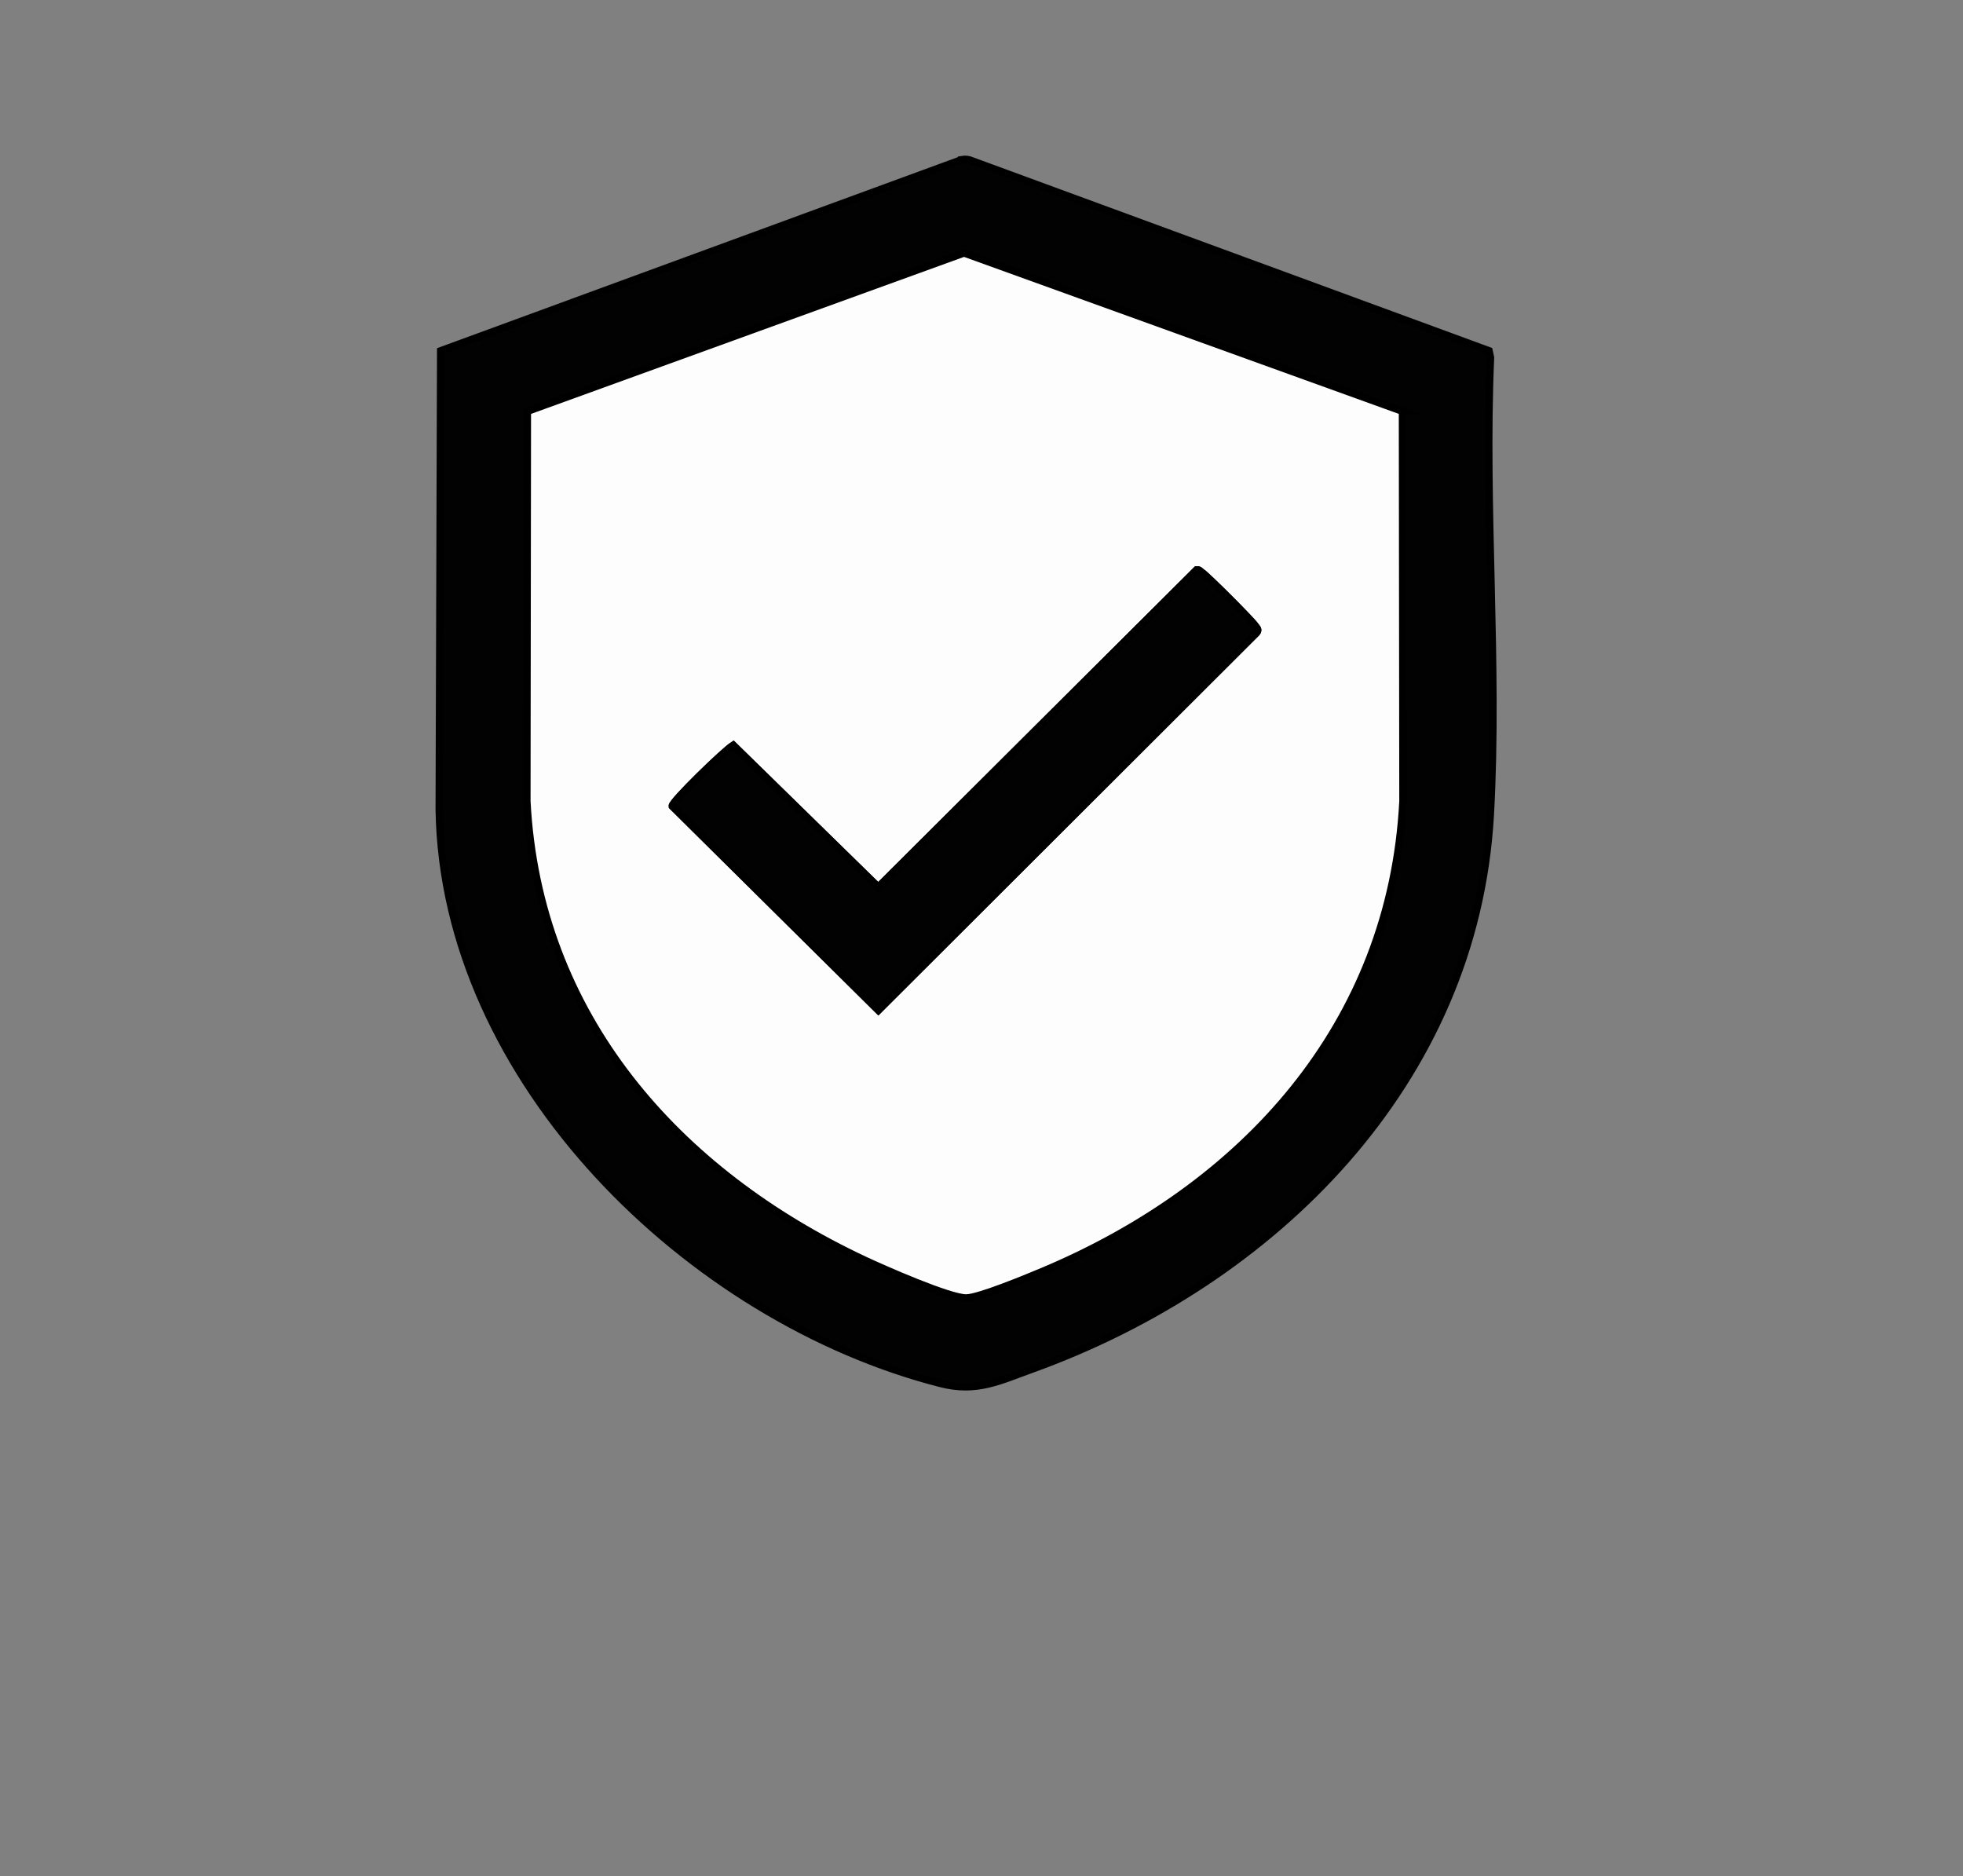 <?xml version="1.0" encoding="UTF-8"?>
<svg id="Layer_1" xmlns="http://www.w3.org/2000/svg" version="1.1" viewBox="0 0 200.59 191.72">
  <rect x="0" y="0" width="200.59" height="191.72" fill="#808080" stroke="none"/>
  <!-- Generator: Adobe Illustrator 29.7.1, SVG Export Plug-In . SVG Version: 2.1.1 Build 8)  -->
  <defs>
    <style>
      .st0 {
        fill: #fdfdfd;
      }

      .st0, .st1 {
        stroke: #000;
        stroke-miterlimit: 10;
        stroke-width: .75px;
      }

      .st1 {
        fill: #020202;
      }
    </style>
  </defs>
  <path class="st1" d="M98.25,16.31c.4-.07.76-.03,1.13.14l52.78,19.39.15.69c-.67,15.37.84,31.43-.02,46.72-1.54,27.37-22.13,47.73-46.84,56.65-3.4,1.23-5.67,2.39-9.31,1.47-25.66-6.54-50.83-30.95-51.26-58.66l.15-46.87,53.22-19.52ZM143.31,42.03l-44.81-16.18-44.62,16.18-.05,39.83c1.13,21.93,15.35,37.9,34.5,46.89,1.9.89,8.69,3.88,10.4,3.87,1.31-.01,6.37-2.12,7.88-2.75,20.4-8.6,35.56-25.07,36.74-48.01l-.05-39.83Z"/>
  <path class="st0" d="M143.31,42.03l.05,39.83c-1.18,22.94-16.34,39.41-36.74,48.01-1.51.63-6.56,2.74-7.88,2.75-1.71.02-8.5-2.98-10.4-3.87-19.16-8.99-33.37-24.96-34.5-46.89l.05-39.83,44.62-16.18,44.81,16.18ZM122.27,58.24l-32.52,32.4-14.82-14.5c-.88.54-6.31,5.8-6.23,6.23l21.06,20.86,38.65-38.58c.26-.33.03-.46-.14-.71-.41-.6-4.88-5.07-5.46-5.46-.17-.11-.28-.31-.53-.24Z"/>
  <path class="st1" d="M122.27,58.24c.25-.07.36.13.53.24.58.39,5.05,4.86,5.46,5.46.17.25.4.38.14.71l-38.65,38.58-21.06-20.86c-.08-.44,5.35-5.69,6.23-6.23l14.82,14.5,32.52-32.4Z"/>
</svg>